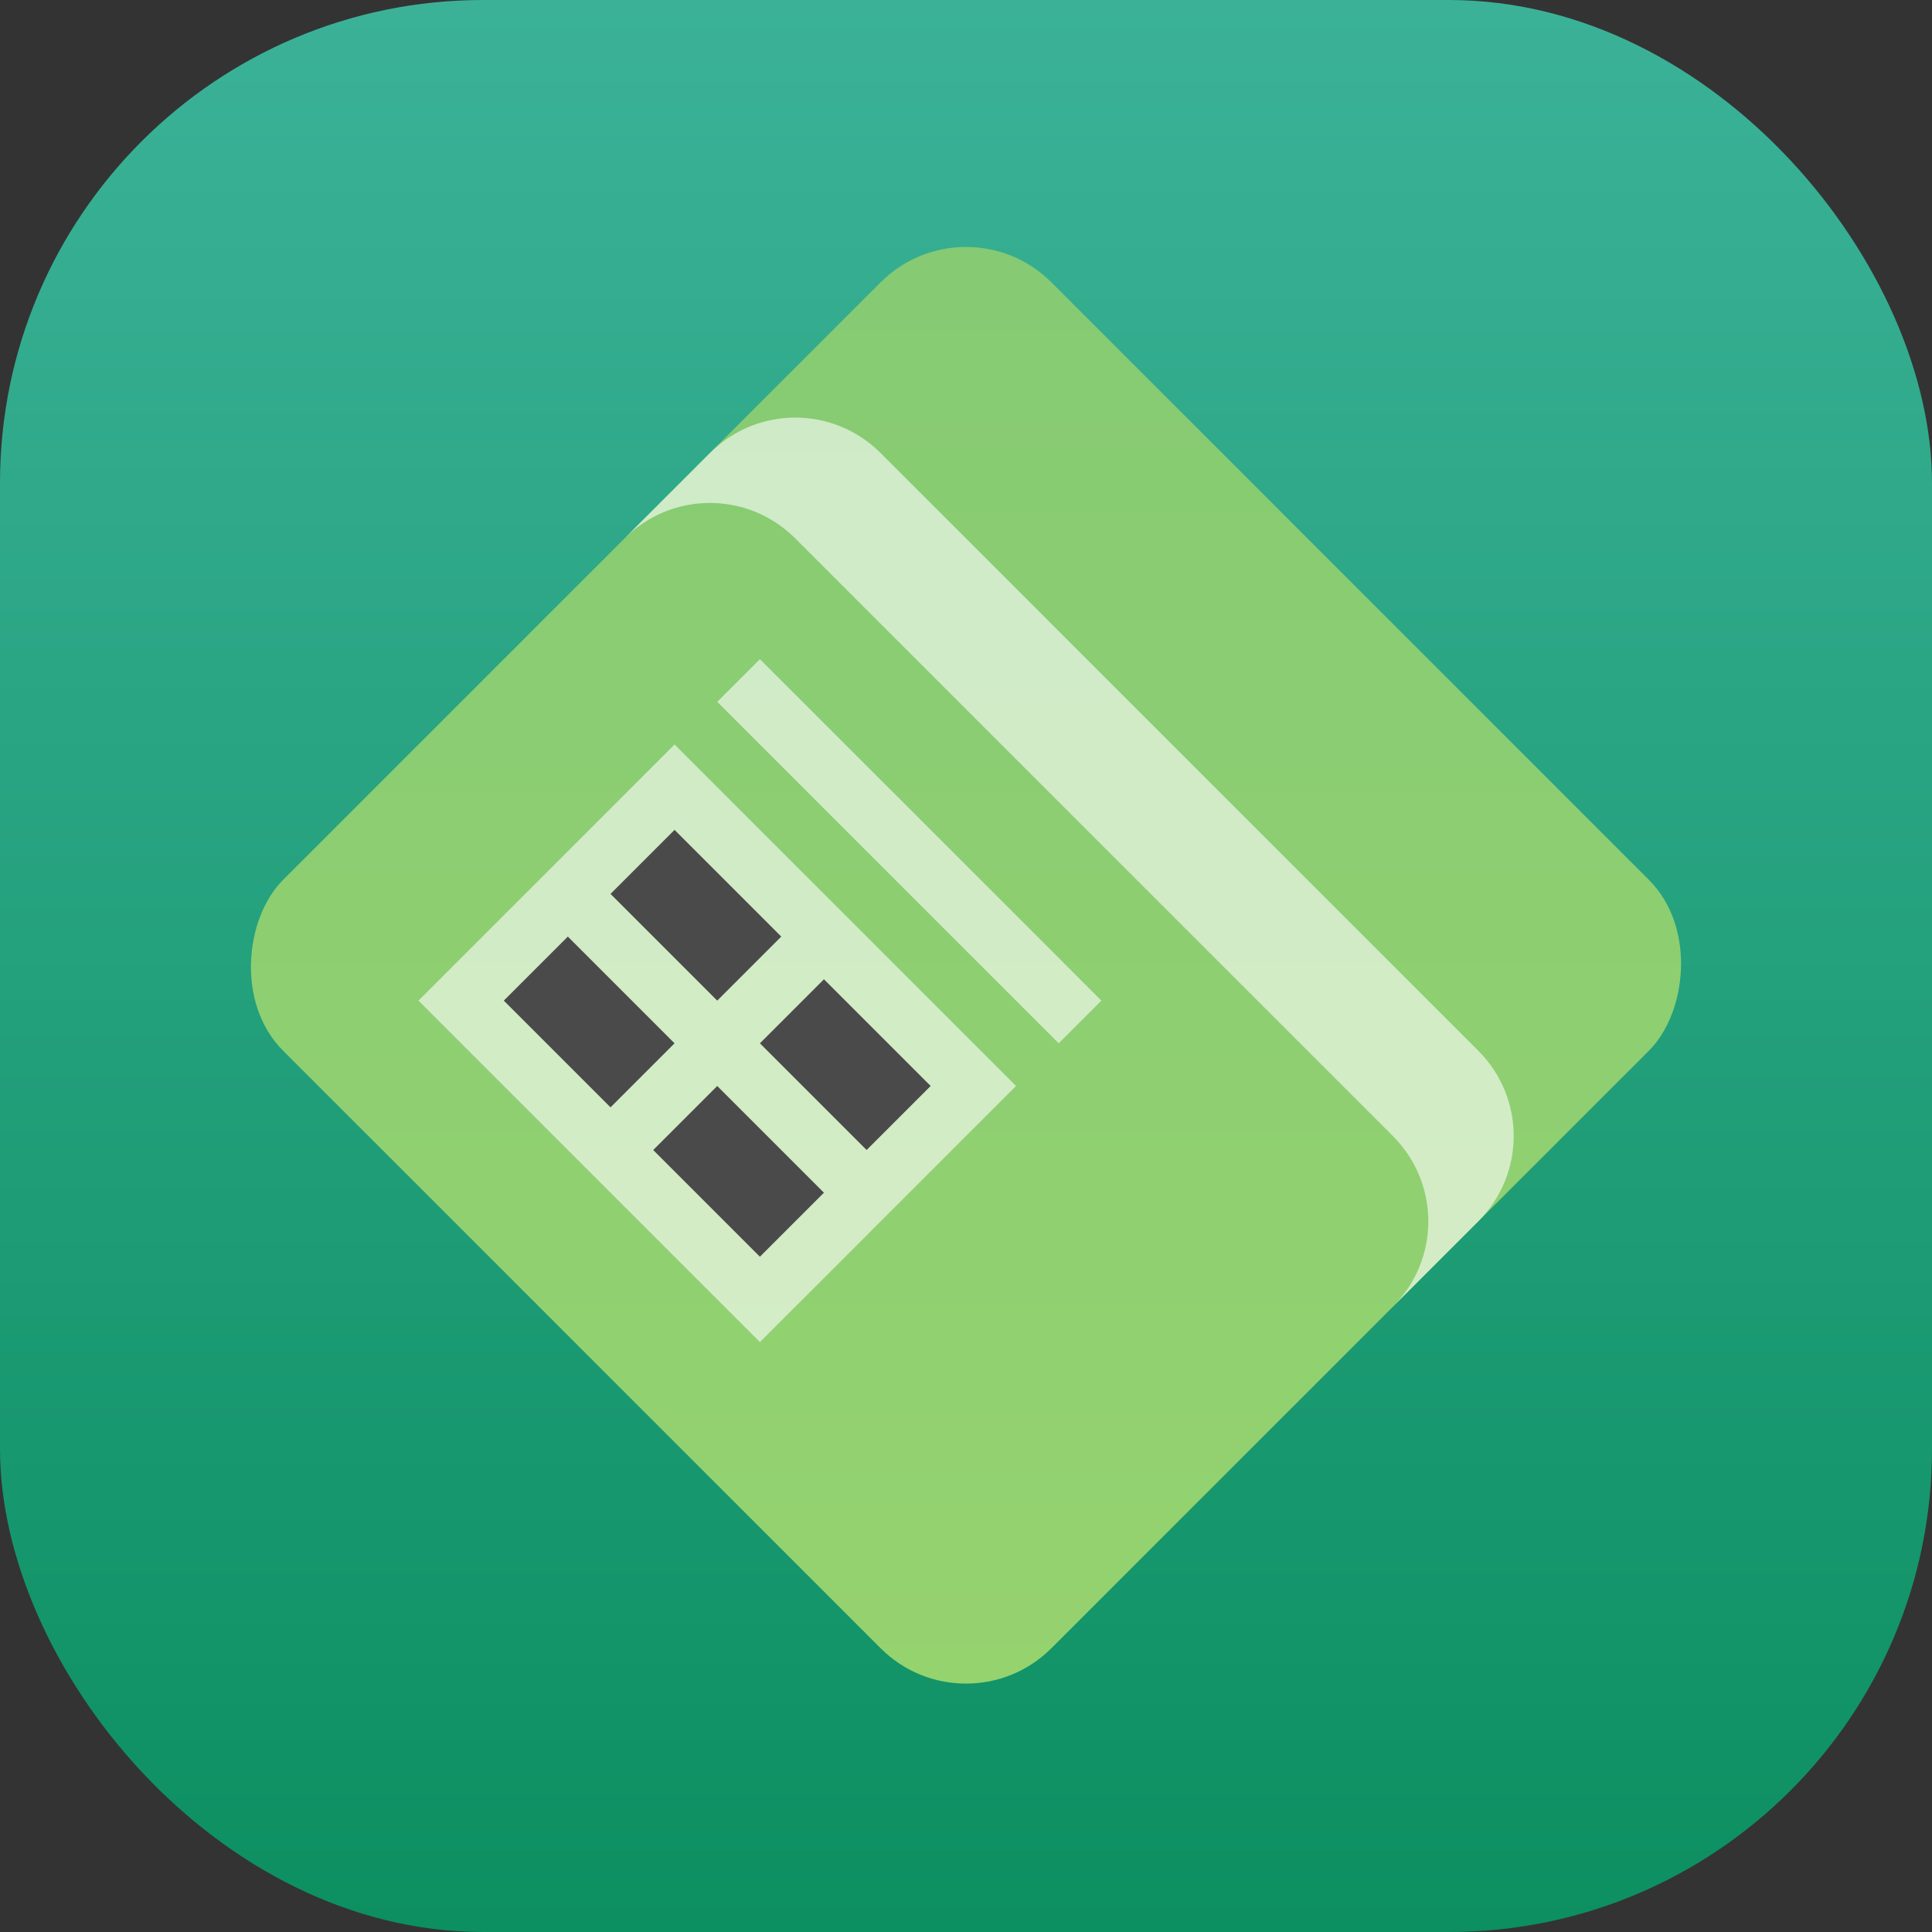 <?xml version="1.0" encoding="UTF-8" standalone="no"?>
<!-- Created with Inkscape (http://www.inkscape.org/) -->

<svg
   width="16"
   height="16"
   viewBox="0 0 16 16"
   version="1.1"
   id="svg1"
   inkscape:version="1.4.2 (ebf0e940d0, 2025-05-08)"
   sodipodi:docname="hwloc.svg"
   xmlns:inkscape="http://www.inkscape.org/namespaces/inkscape"
   xmlns:sodipodi="http://sodipodi.sourceforge.net/DTD/sodipodi-0.dtd"
   xmlns:xlink="http://www.w3.org/1999/xlink"
   xmlns="http://www.w3.org/2000/svg"
   xmlns:svg="http://www.w3.org/2000/svg">
  <rect x="0" y="0" width="16" height="16" fill="#333333" stroke="none"/>
  <sodipodi:namedview
     id="namedview1"
     pagecolor="#ffffff"
     bordercolor="#000000"
     borderopacity="0.25"
     inkscape:showpageshadow="2"
     inkscape:pageopacity="0.0"
     inkscape:pagecheckerboard="0"
     inkscape:deskcolor="#d1d1d1"
     inkscape:document-units="px"
     inkscape:zoom="49.6875"
     inkscape:cx="8"
     inkscape:cy="8"
     inkscape:window-width="1920"
     inkscape:window-height="1010"
     inkscape:window-x="0"
     inkscape:window-y="0"
     inkscape:window-maximized="1"
     inkscape:current-layer="svg1" />
  <defs
     id="defs1">
    <linearGradient
       inkscape:collect="always"
       xlink:href="#linearGradient2917"
       id="linearGradient2"
       x1="8"
       y1="16"
       x2="8"
       y2="0"
       gradientUnits="userSpaceOnUse" />
    <linearGradient
       inkscape:collect="always"
       xlink:href="#linearGradient2866"
       id="linearGradient2746"
       x1="31.909"
       y1="31.909"
       x2="9"
       y2="9"
       gradientUnits="userSpaceOnUse"
       gradientTransform="matrix(0.196,0,0,0.196,10.232,10.232)" />
    <linearGradient
       inkscape:collect="always"
       id="linearGradient2866">
      <stop
         style="stop-color:#96d36f;stop-opacity:1;"
         offset="0"
         id="stop2862" />
      <stop
         style="stop-color:#85ca73;stop-opacity:1;"
         offset="1"
         id="stop2864" />
    </linearGradient>
    <linearGradient
       inkscape:collect="always"
       id="linearGradient2917">
      <stop
         style="stop-color:#0c8f61;stop-opacity:1;"
         offset="0"
         id="stop2913" />
      <stop
         style="stop-color:#3bb298;stop-opacity:1;"
         offset="1"
         id="stop2915" />
    </linearGradient>
  </defs>
  <rect
     style="fill:url(#linearGradient2)"
     id="rect1"
     width="16"
     height="16"
     x="0"
     y="0"
     ry="4" />
  <g
     id="g3010"
     transform="matrix(1.414,1.414,-1.414,1.414,8,-32.305)">
    <rect
       style="fill:url(#linearGradient2746);fill-opacity:1;stroke-width:0.196"
       id="rect2738"
       width="4.5"
       height="4.5"
       x="12"
       y="12"
       ry="0.5" />
    <path
       id="rect2975"
       style="opacity:0.6;fill:#ffffff;fill-opacity:1;stroke-width:0.25"
       d="M 12.5,13 C 12.223,13 12,13.223 12,13.5 V 14 c 0,-0.277 0.223,-0.5 0.5,-0.5 L 16,13.5 c 0.277,1.5e-5 0.5,0.223 0.5,0.5 v -0.5 c 0,-0.277 -0.223,-0.5 -0.5,-0.5 z"
       sodipodi:nodetypes="sscsscsss" />
    <path
       id="rect1280"
       style="opacity:0.6;fill:#ffffff;stroke-width:0.667"
       d="m 12.75,13.957 v 0.25 h 2 v -0.25 z m 0,0.5 v 1.5 h 2 v -1.5 z" />
    <path
       id="rect1284"
       style="opacity:1;fill:#4a4a4a;fill-opacity:1;stroke-width:0.866"
       d="m 13,14.707 v 0.375 h 0.625 v -0.375 z m 0.875,0 v 0.375 H 14.5 v -0.375 z m -0.875,0.625 v 0.375 h 0.625 v -0.375 z m 0.875,0 v 0.375 H 14.5 v -0.375 z" />
  </g>
</svg>
